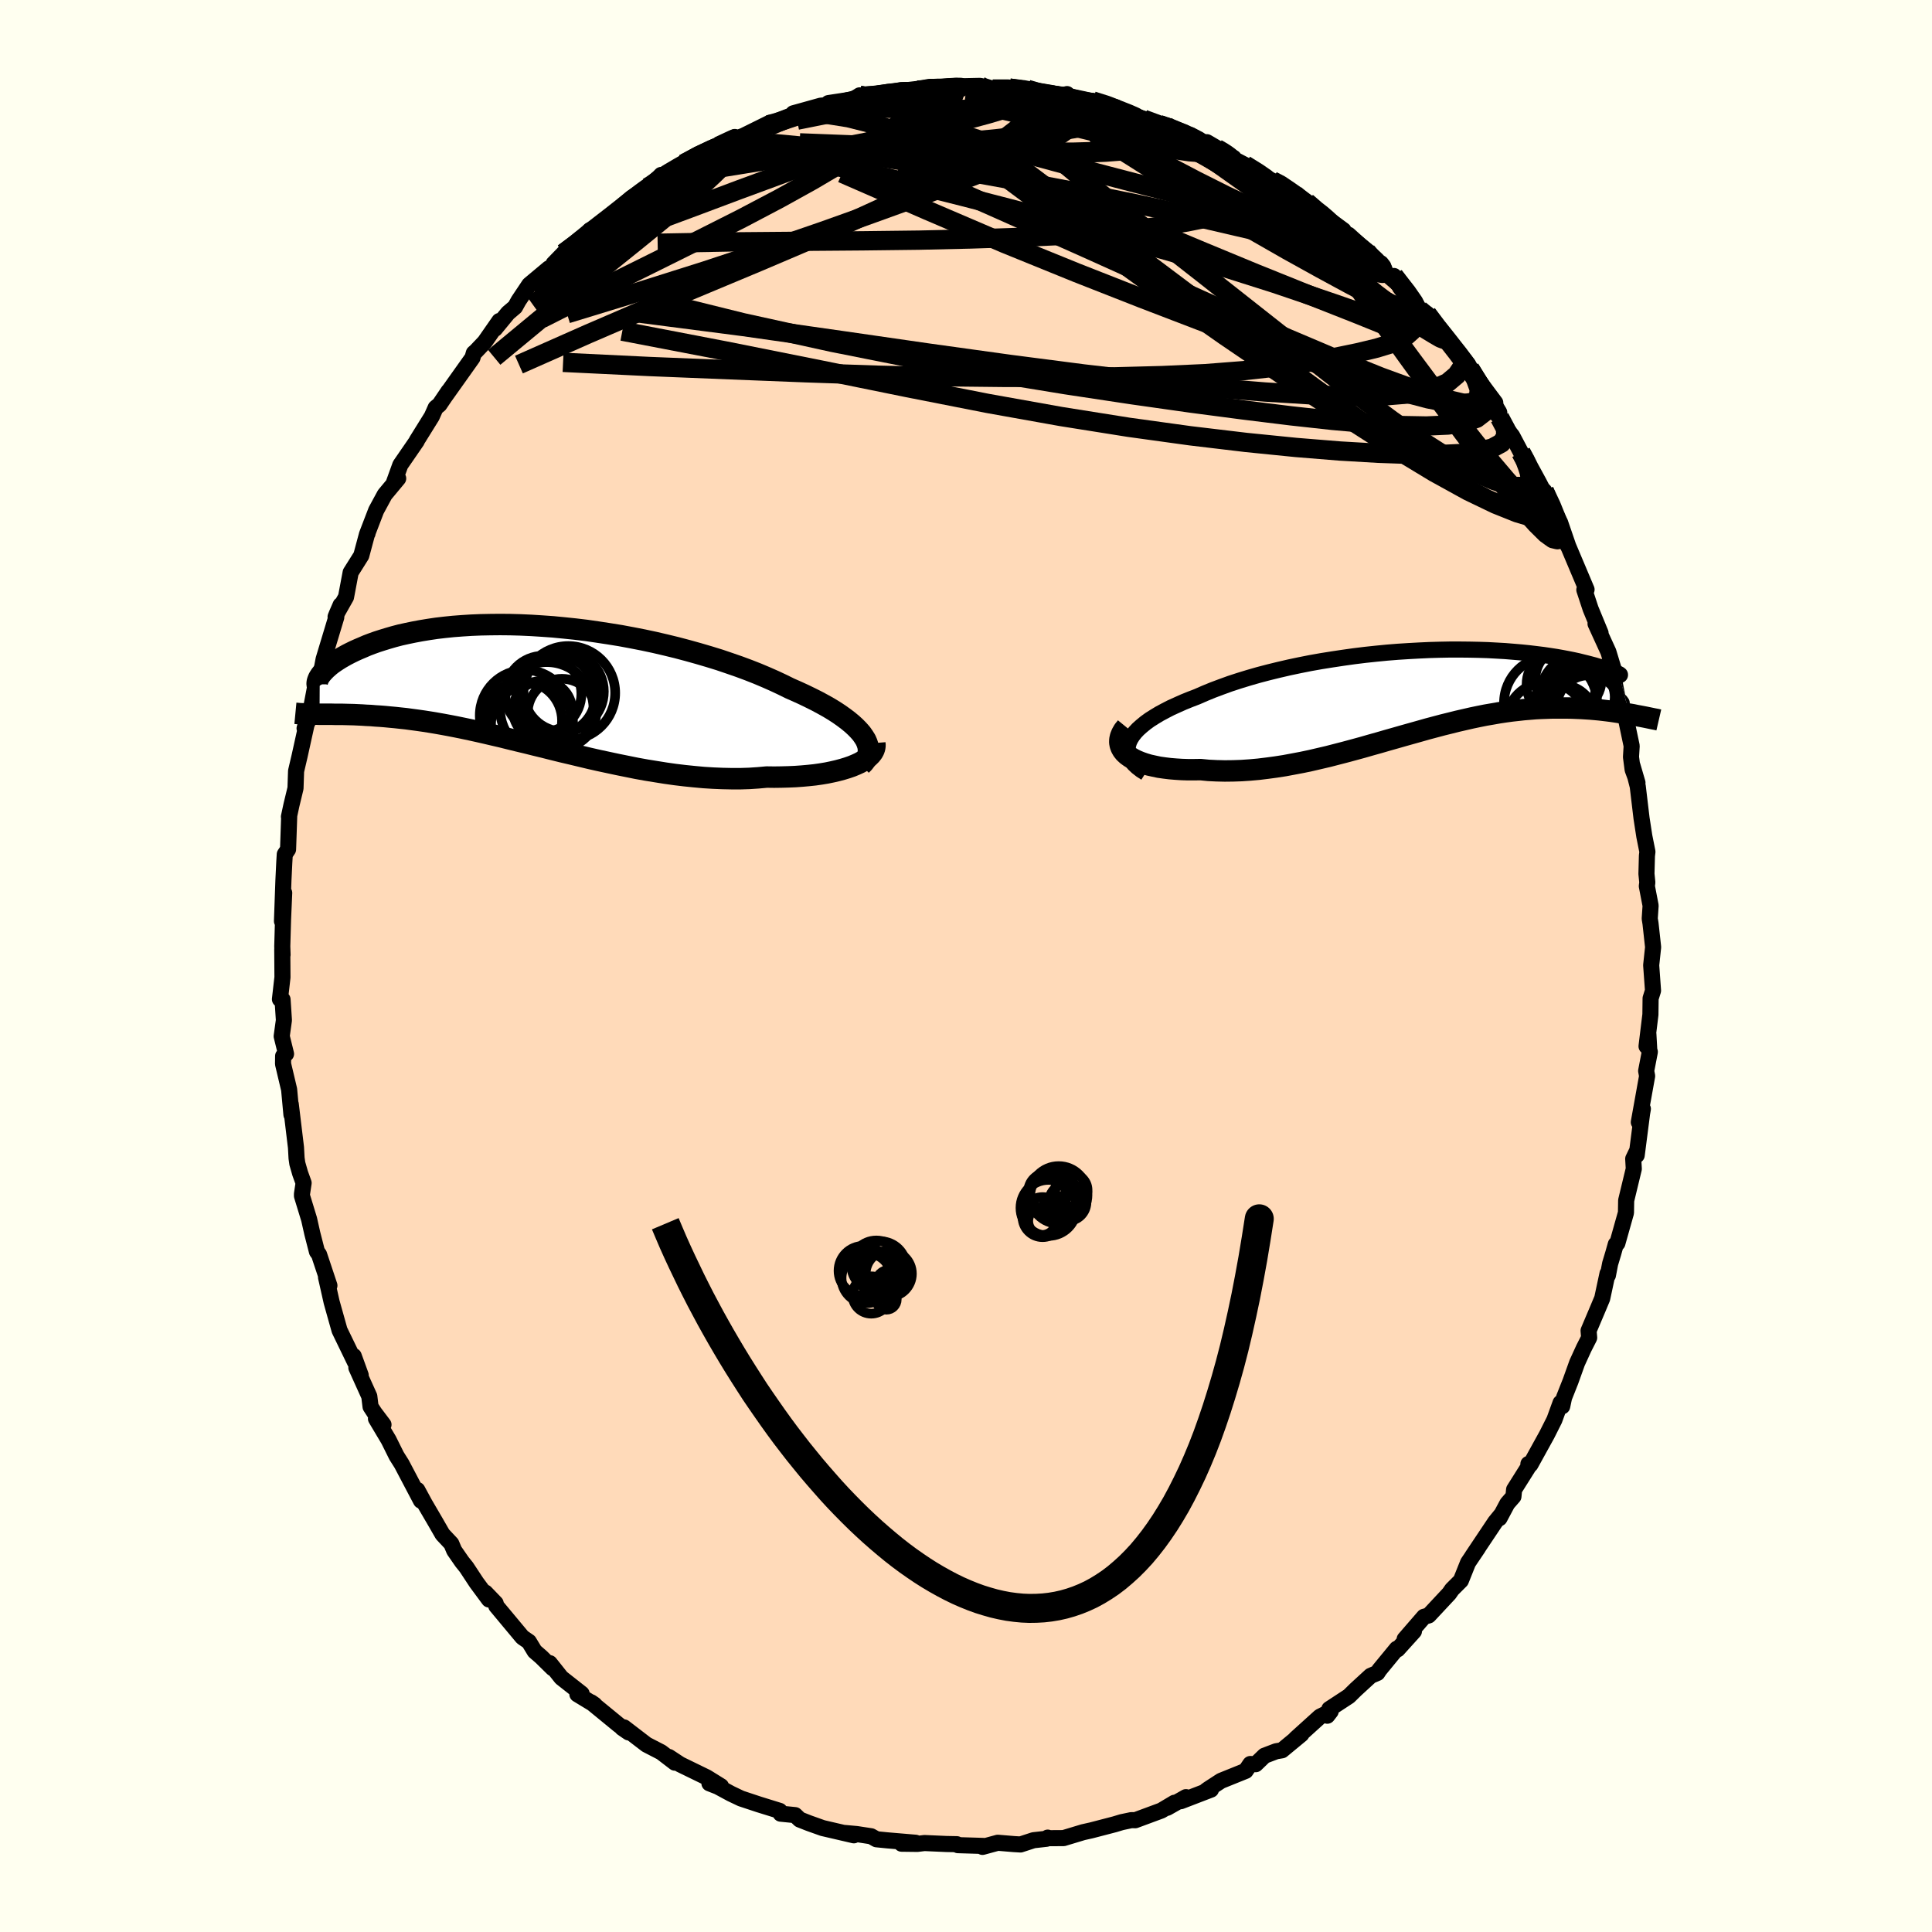 <svg viewBox="-100 -100 200 200" xmlns="http://www.w3.org/2000/svg" width="500" height="500" id="face-svg">
    <defs>
      <clipPath id="leftEyeClipPath">
        <polyline points="34.22,5.33 33.99,5 33.7,4.67 33.38,4.34 33.01,4 32.61,3.67 32.16,3.33 31.68,2.99 31.16,2.65 30.6,2.31 30.01,1.98 29.38,1.64 28.72,1.31 28.04,0.98 27.32,0.65 26.57,0.32 25.8,-0.06 24.99,-0.44 24.13,-0.82 23.23,-1.2 22.29,-1.57 21.32,-1.93 20.31,-2.28 19.28,-2.63 18.21,-2.96 17.12,-3.28 16.01,-3.59 14.88,-3.89 13.73,-4.17 12.57,-4.44 11.4,-4.69 10.22,-4.92 9.04,-5.14 7.86,-5.33 6.68,-5.51 5.51,-5.68 4.34,-5.82 3.18,-5.94 2.04,-6.05 0.91,-6.13 -0.2,-6.2 -1.3,-6.25 -2.37,-6.28 -3.42,-6.29 -4.44,-6.28 -5.44,-6.26 -6.41,-6.22 -7.35,-6.16 -8.27,-6.09 -9.15,-6 -10,-5.9 -10.81,-5.78 -11.6,-5.65 -12.35,-5.51 -13.07,-5.36 -13.75,-5.21 -14.4,-5.04 -15.02,-4.86 -15.61,-4.68 -16.17,-4.5 -16.7,-4.31 -17.2,-4.12 -17.66,-3.92 -18.11,-3.73 -18.53,-3.54 -18.92,-3.35 -19.29,-3.16 -19.63,-2.97 -19.96,-2.78 -20.26,-2.59 -20.53,-2.41 -20.79,-2.23 -21.02,-2.05 -21.23,-1.87 -21.42,-1.7 -21.59,-1.53 -21.74,-1.37 -21.88,-1.21 -22,-1.06 -22.09,-0.92 -22.11,3 -21.8,3 -21.49,3 -21.16,3 -20.83,3 -20.48,3.01 -20.12,3.01 -19.75,3.01 -19.37,3.02 -18.97,3.03 -18.56,3.04 -18.14,3.06 -17.71,3.08 -17.26,3.11 -16.8,3.13 -16.33,3.17 -15.84,3.2 -15.34,3.24 -14.82,3.29 -14.28,3.34 -13.73,3.4 -13.16,3.46 -12.57,3.54 -11.97,3.62 -11.34,3.71 -10.7,3.81 -10.04,3.92 -9.36,4.04 -8.66,4.17 -7.94,4.31 -7.21,4.46 -6.45,4.62 -5.68,4.79 -4.89,4.97 -4.08,5.16 -3.26,5.35 -2.42,5.56 -1.56,5.77 -0.68,5.98 0.2,6.2 1.11,6.42 2.02,6.65 2.95,6.88 3.89,7.1 4.85,7.33 5.81,7.56 6.78,7.78 7.76,7.99 8.74,8.2 9.73,8.4 10.72,8.6 11.72,8.78 12.71,8.94 13.71,9.1 14.7,9.24 15.7,9.36 16.68,9.46 17.66,9.55 18.63,9.61 19.59,9.65 20.54,9.67 21.48,9.67 22.4,9.64 23.3,9.58 24.18,9.5 24.95,9.51 25.69,9.5 26.42,9.48 27.14,9.45 27.83,9.4 28.5,9.34 29.16,9.27 29.79,9.18 30.39,9.08 30.97,8.96 31.53,8.83 32.05,8.69 32.54,8.54 33,8.38 33.43,8.2" />
      </clipPath>
      <clipPath id="rightEyeClipPath">
        <polyline points="-31.24,5.22 -31.08,4.89 -30.87,4.56 -30.61,4.23 -30.3,3.9 -29.94,3.58 -29.54,3.25 -29.1,2.93 -28.61,2.62 -28.08,2.3 -27.52,2 -26.92,1.69 -26.28,1.4 -25.61,1.1 -24.92,0.82 -24.19,0.54 -23.39,0.19 -22.56,-0.15 -21.68,-0.48 -20.77,-0.81 -19.82,-1.12 -18.84,-1.42 -17.83,-1.71 -16.8,-1.98 -15.74,-2.24 -14.66,-2.49 -13.57,-2.72 -12.46,-2.94 -11.33,-3.14 -10.2,-3.32 -9.07,-3.49 -7.93,-3.65 -6.79,-3.79 -5.66,-3.91 -4.53,-4.02 -3.41,-4.11 -2.3,-4.18 -1.21,-4.24 -0.13,-4.29 0.94,-4.32 1.98,-4.34 3,-4.34 3.99,-4.33 4.96,-4.31 5.9,-4.28 6.82,-4.23 7.7,-4.18 8.55,-4.11 9.37,-4.04 10.16,-3.96 10.91,-3.87 11.64,-3.78 12.32,-3.68 12.97,-3.58 13.59,-3.47 14.17,-3.36 14.72,-3.25 15.23,-3.14 15.71,-3.02 16.16,-2.91 16.58,-2.8 16.96,-2.7 17.32,-2.59 17.65,-2.49 17.95,-2.4 18.22,-2.31 18.47,-2.22 18.69,-2.14 18.89,-2.07 19.06,-2 19.2,-1.94 19.33,-1.88 19.42,-1.83 19.5,-1.79 19.55,-1.76 19.58,-1.73 19.58,-1.71 19.57,-1.7 19.53,-1.7 19.48,-1.71 20.56,2.35 20.2,2.29 19.84,2.23 19.46,2.17 19.07,2.11 18.67,2.05 18.27,2 17.85,1.95 17.42,1.9 16.98,1.86 16.53,1.82 16.07,1.79 15.6,1.76 15.12,1.74 14.63,1.72 14.13,1.71 13.61,1.71 13.08,1.71 12.54,1.71 11.98,1.73 11.41,1.75 10.83,1.78 10.23,1.83 9.62,1.88 9,1.95 8.36,2.02 7.7,2.11 7.04,2.21 6.36,2.33 5.66,2.45 4.96,2.59 4.24,2.74 3.5,2.91 2.76,3.08 2,3.27 1.23,3.46 0.44,3.67 -0.35,3.88 -1.16,4.11 -1.98,4.34 -2.8,4.57 -3.64,4.81 -4.49,5.05 -5.35,5.3 -6.21,5.54 -7.08,5.79 -7.96,6.03 -8.85,6.27 -9.74,6.5 -10.63,6.73 -11.53,6.94 -12.43,7.15 -13.33,7.34 -14.23,7.51 -15.14,7.68 -16.04,7.82 -16.93,7.94 -17.83,8.05 -18.72,8.13 -19.6,8.19 -20.47,8.22 -21.33,8.23 -22.18,8.21 -23.01,8.17 -23.83,8.09 -24.5,8.1 -25.16,8.1 -25.79,8.08 -26.41,8.04 -27.01,7.99 -27.58,7.92 -28.14,7.84 -28.66,7.73 -29.16,7.62 -29.63,7.48 -30.06,7.33 -30.47,7.16 -30.83,6.98 -31.16,6.78 -31.45,6.57" />
      </clipPath>
      <filter id="fuzzy">
        <feTurbulence id="turbulence" baseFrequency="0.05" numOctaves="3" type="noise" result="noise" />
        <feDisplacementMap in="SourceGraphic" in2="noise" scale="2" />
      </filter>
      <linearGradient id="rainbowGradient" x1="0%" y1="0%" x2="100%" y2="0%">
        <stop offset="0%" style="stop-color: [object Object]; stop-opacity: 1" />
        <stop offset="8.3%" style="stop-color: [object Object]; stop-opacity: 1" />
        <stop offset="100%" style="stop-color: [object Object]; stop-opacity: 1" />
      </linearGradient>
    </defs>
    <rect x="-100" y="-100" width="100%" height="100%" fill="rgb(255, 255, 240)" />
    <polyline id="faceContour" points="70.93,-0.08 71.12,2.55 70.87,3.35 70.85,5.03 70.45,8.31 70.64,7.07 70.74,8.85 70.79,8.89 70.41,10.86 70.51,11.39 69.65,16.17 70.07,14.79 69.99,15.24 69.43,19.59 69.49,19.09 69.07,19.96 69.13,21 68.34,24.27 68.32,25.54 67.43,28.7 67.27,28.8 66.99,29.79 66.68,30.82 66.45,32.02 66.41,31.84 65.86,34.41 65.45,35.39 64.45,37.75 64.51,38.48 63.96,39.56 63.26,41.09 62.58,42.99 61.91,44.68 61.72,45.58 61.55,45.22 60.91,46.98 60.13,48.53 58.43,51.61 58.22,51.55 58.37,51.61 56.74,54.2 56.67,54.92 56.04,55.64 55.23,57.16 55.41,56.79 54.78,57.56 52.42,61.09 53.02,60.21 51.97,61.77 51.23,63.62 50.31,64.54 50.02,64.96 47.9,67.23 47.41,67.37 45.41,69.68 46.37,68.87 44.68,70.74 44.59,70.68 42.79,72.87 42.59,73.18 41.89,73.48 40.32,74.92 39.64,75.59 37.61,76.92 37.4,77.61 37.75,77.16 36.64,77.71 34.12,79.99 34.72,79.53 32.71,81.19 32.11,81.29 30.9,81.75 29.99,82.63 29.43,82.61 28.95,83.32 26.4,84.35 25.08,85.21 24.87,85.36 25.36,85.26 22.24,86.46 22.77,86.04 20.83,87.14 21.58,86.62 20.22,87.43 17.52,88.43 17.12,88.42 16.12,88.63 15.39,88.85 12.97,89.48 12.12,89.67 10.1,90.28 8.51,90.29 8.46,90.23 8.33,90.35 6.99,90.5 5.64,90.94 4.97,90.9 3.29,90.76 1.71,91.19 1.82,91.09 -0.84,91.01 -0.95,90.91 -2.03,90.89 -4.3,90.79 -5.04,90.88 -6.67,90.86 -5.22,90.76 -8.17,90.51 -9.27,90.4 -9.82,90.09 -11.32,89.86 -12.53,89.75 -11.61,89.99 -14.84,89.24 -16.27,88.73 -17.21,88.36 -17.69,87.9 -19.19,87.75 -19.29,87.46 -21.45,86.79 -23.29,86.18 -24.34,85.68 -25.69,84.95 -26.56,84.61 -25.36,84.91 -26.84,83.99 -29.59,82.65 -30.76,81.88 -30.14,82.47 -30.87,81.91 -31.55,81.39 -33.08,80.6 -35.4,78.82 -35.59,78.88 -34.92,79.34 -35.98,78.54 -38.81,76.22 -38.45,76.47 -40.23,75.39 -39.79,75.33 -41.89,73.68 -43.09,72.17 -42.78,72.7 -43.97,71.53 -44.65,70.94 -45.25,69.95 -45.92,69.49 -48.63,66.24 -48.69,65.97 -49.76,64.86 -49.38,65.58 -50.68,63.82 -51.72,62.24 -52.17,61.68 -52.98,60.51 -53.28,59.8 -54.19,58.83 -54.92,57.56 -56.03,55.66 -56.8,54.24 -56.42,55.35 -58.42,51.55 -58.95,50.71 -59.77,49.06 -61.08,46.86 -60.3,47.48 -61.23,46.25 -61.64,45.62 -61.77,44.55 -63.11,41.58 -62.66,42.36 -63.38,40.38 -63.25,41.01 -64.85,37.71 -65.67,34.79 -66.14,32.7 -66.25,32.22 -65.9,33.08 -66.97,29.87 -67.19,29.56 -67.67,27.69 -68,26.22 -68.74,23.8 -68.74,23.6 -68.57,22.46 -68.93,21.46 -69.22,20.45 -69.3,19.89 -69.36,18.79 -69.9,14.31 -69.83,15.39 -70.07,12.79 -70.7,10.13 -70.69,9.32 -70.39,9.1 -70.84,7.27 -70.61,5.61 -70.75,3.47 -71.02,3.44 -70.76,1.17 -70.78,-1.74 -70.75,-1.16 -70.78,-2.03 -70.7,-4.83 -70.58,-7.57 -70.81,-4.64 -70.66,-8.86 -70.57,-10.73 -70.52,-11.56 -70.18,-12.07 -70.06,-15.58 -70.09,-15.45 -69.83,-16.66 -69.41,-18.4 -69.35,-20.18 -68.98,-21.76 -68.26,-25.02 -67.84,-25.89 -68.47,-24.6 -67.75,-26.94 -67.4,-28.78 -67.34,-28.73 -67.09,-28.61 -66.5,-31.76 -65.19,-36.1 -65.26,-36.15 -65.13,-36.47 -64.74,-37.37 -65.04,-36.67 -64.18,-38.19 -63.7,-40.74 -62.6,-42.49 -62.01,-44.69 -61.95,-44.78 -61.99,-44.74 -61.06,-47.16 -60.17,-48.8 -58.78,-50.47 -59.2,-50.1 -58.56,-51.87 -56.86,-54.34 -56.86,-54.38 -55.3,-56.89 -54.9,-57.79 -54.51,-58.11 -53.57,-59.5 -53.89,-59.02 -51.09,-62.96 -50.95,-63.45 -50.76,-63.61 -49.82,-64.6 -48.31,-66.77 -48.76,-65.96 -47.41,-67.6 -46.68,-68.22 -46.32,-68.87 -45.21,-70.53 -43.19,-72.22 -43.03,-72.01 -42.7,-72.7 -41.35,-74.09 -41.65,-73.79 -40.57,-74.43 -38.94,-76.17 -38.08,-76.52 -36.09,-78.22 -35.6,-78.24 -35.61,-78.67 -34.64,-79.51 -32.93,-80.62 -32.93,-80.43 -31.56,-81.89 -31.06,-81.78 -28.65,-83.3 -29.22,-83.04 -27.71,-84.02 -25.47,-84.76 -23.94,-85.82 -24.67,-85.35 -23.06,-85.93 -20.33,-87.28 -21.27,-86.73 -20.35,-86.96 -17.54,-88.14 -17.47,-88.1 -17.88,-88.27 -15.04,-89.06 -13.23,-89.22 -14.24,-89.33 -11.66,-89.72 -11.01,-90.13 -11.01,-89.87 -9.55,-90.1 -7.83,-90.3 -5.8,-90.63 -6.68,-90.65 -5.18,-90.58 -3.68,-91.01 -2.57,-90.87 -1.85,-91.04 1.46,-91.11 2.2,-90.94 0.28,-90.94 2.77,-90.77 4.5,-90.88 6.36,-90.75 7.61,-90.34 8.18,-90.22 10.52,-89.93 10.46,-90.26 9.73,-90.06 11.65,-89.57 13.11,-89.55 15.49,-88.91 15.01,-88.74 16.11,-88.59 17.09,-88.13 20,-87.1 20.78,-86.91 20.54,-86.95 21.95,-86.3 23.25,-86.02 23.77,-85.66 25.75,-84.69 24.94,-85.28 27.71,-83.66 26.69,-84.07 28.87,-82.93 30.55,-81.88 31.7,-81.29 32.29,-81.13 34.01,-79.9 33.89,-79.86 35.26,-79.07 36.68,-77.74 37,-77.74 37.01,-77.69 39.08,-76.16 38.86,-75.69 39.6,-75.7 43.2,-72.43 42.96,-72.74 43.33,-71.8 44.82,-70.53 44.3,-71.43 46.24,-69.07 46.95,-67.93 47.73,-67.51 48.6,-66.27 50.02,-64.61 51.07,-63.46 51.97,-62.29 51.28,-63.13 52.35,-61.43 52.16,-61.83 54.79,-58.31 54.72,-57.54 55.24,-56.77 56.34,-55.13 56.54,-54.88 57.45,-53.16 58.16,-52.02 58.06,-51.81 58.63,-50.93 60.05,-48.22 59.86,-49.18 60.67,-47.5 61.5,-45.91 62.37,-43.38 62.3,-43.5 62.36,-43.42 64.24,-38.97 64.01,-38.94 64.66,-36.97 65.69,-34.47 65.17,-35.43 66.5,-32.52 67.21,-30.18 66.65,-31.94 67.49,-27.54 67.88,-27.22 67.74,-27.41 68.38,-25.3 68.91,-22.78 68.84,-21.64 69.01,-20.33 69.51,-18.97 68.98,-20.78 69.54,-18.59 69.93,-15.31 70.22,-13.43 70.54,-11.83 70.49,-11.41 70.44,-9.54 70.53,-8.65 70.48,-8.27 70.87,-6.25 70.78,-4.9 70.86,-4.41 71.13,-1.95 70.93,-0.08 71.12,2.55" fill="rgb(255, 218, 185)" stroke="black" stroke-width="1.667" stroke-linejoin="round" filter="url(#fuzzy)" />
    <g transform="translate(48.12 -28.42)">
      <polyline id="rightCountour" points="-31.24,5.22 -31.08,4.89 -30.87,4.56 -30.61,4.23 -30.3,3.9 -29.94,3.58 -29.54,3.25 -29.1,2.93 -28.61,2.62 -28.08,2.3 -27.52,2 -26.92,1.69 -26.28,1.4 -25.61,1.1 -24.92,0.82 -24.19,0.54 -23.39,0.19 -22.56,-0.15 -21.68,-0.48 -20.77,-0.81 -19.82,-1.12 -18.84,-1.42 -17.83,-1.71 -16.8,-1.98 -15.74,-2.24 -14.66,-2.49 -13.57,-2.72 -12.46,-2.94 -11.33,-3.14 -10.2,-3.32 -9.07,-3.49 -7.93,-3.65 -6.79,-3.79 -5.66,-3.91 -4.53,-4.02 -3.41,-4.11 -2.3,-4.18 -1.21,-4.24 -0.13,-4.29 0.94,-4.32 1.98,-4.34 3,-4.34 3.99,-4.33 4.96,-4.31 5.9,-4.28 6.82,-4.23 7.7,-4.18 8.55,-4.11 9.37,-4.04 10.16,-3.96 10.91,-3.87 11.64,-3.78 12.32,-3.68 12.97,-3.58 13.59,-3.47 14.17,-3.36 14.72,-3.25 15.23,-3.14 15.71,-3.02 16.16,-2.91 16.58,-2.8 16.96,-2.7 17.32,-2.59 17.65,-2.49 17.95,-2.4 18.22,-2.31 18.47,-2.22 18.69,-2.14 18.89,-2.07 19.06,-2 19.2,-1.94 19.33,-1.88 19.42,-1.83 19.5,-1.79 19.55,-1.76 19.58,-1.73 19.58,-1.71 19.57,-1.7 19.53,-1.7 19.48,-1.71 20.56,2.35 20.2,2.29 19.84,2.23 19.46,2.17 19.07,2.11 18.67,2.05 18.27,2 17.85,1.95 17.42,1.9 16.98,1.86 16.53,1.82 16.07,1.79 15.6,1.76 15.12,1.74 14.63,1.72 14.13,1.71 13.61,1.71 13.08,1.71 12.54,1.71 11.98,1.73 11.41,1.75 10.83,1.78 10.23,1.83 9.62,1.88 9,1.95 8.36,2.02 7.7,2.11 7.04,2.21 6.36,2.33 5.66,2.45 4.96,2.59 4.24,2.74 3.5,2.91 2.76,3.08 2,3.27 1.23,3.46 0.44,3.67 -0.35,3.88 -1.16,4.11 -1.98,4.34 -2.8,4.57 -3.64,4.81 -4.49,5.05 -5.35,5.3 -6.21,5.54 -7.08,5.79 -7.96,6.03 -8.85,6.27 -9.74,6.5 -10.63,6.73 -11.53,6.94 -12.43,7.15 -13.33,7.34 -14.23,7.51 -15.14,7.68 -16.04,7.82 -16.93,7.94 -17.83,8.05 -18.72,8.13 -19.6,8.19 -20.47,8.22 -21.33,8.23 -22.18,8.21 -23.01,8.17 -23.83,8.09 -24.5,8.1 -25.16,8.1 -25.79,8.08 -26.41,8.04 -27.01,7.99 -27.58,7.92 -28.14,7.84 -28.66,7.73 -29.16,7.62 -29.63,7.48 -30.06,7.33 -30.47,7.16 -30.83,6.98 -31.16,6.78 -31.45,6.57" fill="white" stroke="white" stroke-width="0" stroke-linejoin="round" filter="url(#fuzzy)" />
    </g>
    <g transform="translate(-44.81 -29.06)">
      <polyline id="leftCountour" points="34.22,5.33 33.99,5 33.7,4.67 33.38,4.34 33.01,4 32.61,3.67 32.16,3.33 31.68,2.99 31.16,2.65 30.6,2.31 30.01,1.98 29.38,1.64 28.72,1.31 28.04,0.98 27.32,0.65 26.57,0.32 25.8,-0.06 24.99,-0.44 24.13,-0.82 23.23,-1.2 22.29,-1.57 21.32,-1.93 20.31,-2.28 19.28,-2.63 18.21,-2.96 17.12,-3.28 16.01,-3.59 14.88,-3.89 13.73,-4.17 12.57,-4.44 11.4,-4.69 10.22,-4.92 9.04,-5.14 7.86,-5.33 6.68,-5.51 5.51,-5.68 4.34,-5.82 3.18,-5.94 2.04,-6.05 0.91,-6.13 -0.2,-6.2 -1.3,-6.25 -2.37,-6.28 -3.42,-6.29 -4.44,-6.28 -5.44,-6.26 -6.41,-6.22 -7.35,-6.16 -8.27,-6.09 -9.15,-6 -10,-5.9 -10.81,-5.78 -11.6,-5.65 -12.35,-5.51 -13.07,-5.36 -13.75,-5.21 -14.4,-5.04 -15.02,-4.86 -15.61,-4.68 -16.17,-4.5 -16.7,-4.31 -17.2,-4.12 -17.66,-3.92 -18.11,-3.73 -18.53,-3.54 -18.92,-3.35 -19.29,-3.16 -19.63,-2.97 -19.96,-2.78 -20.26,-2.59 -20.53,-2.41 -20.79,-2.23 -21.02,-2.05 -21.23,-1.87 -21.42,-1.7 -21.59,-1.53 -21.74,-1.37 -21.88,-1.21 -22,-1.06 -22.09,-0.92 -22.11,3 -21.8,3 -21.49,3 -21.16,3 -20.83,3 -20.48,3.01 -20.12,3.01 -19.75,3.01 -19.37,3.02 -18.97,3.03 -18.56,3.04 -18.14,3.06 -17.71,3.08 -17.26,3.11 -16.8,3.13 -16.33,3.17 -15.84,3.2 -15.34,3.24 -14.82,3.29 -14.28,3.34 -13.73,3.4 -13.16,3.46 -12.57,3.54 -11.97,3.62 -11.34,3.71 -10.7,3.81 -10.04,3.92 -9.36,4.04 -8.66,4.17 -7.94,4.31 -7.21,4.46 -6.45,4.62 -5.68,4.79 -4.89,4.97 -4.08,5.16 -3.26,5.35 -2.42,5.56 -1.56,5.77 -0.68,5.98 0.2,6.2 1.11,6.42 2.02,6.65 2.95,6.88 3.89,7.1 4.85,7.33 5.81,7.56 6.78,7.78 7.76,7.99 8.74,8.2 9.73,8.4 10.72,8.6 11.72,8.78 12.71,8.94 13.71,9.1 14.7,9.24 15.7,9.36 16.68,9.46 17.66,9.55 18.63,9.61 19.59,9.65 20.54,9.67 21.48,9.67 22.4,9.64 23.3,9.58 24.18,9.5 24.95,9.51 25.69,9.5 26.42,9.48 27.14,9.45 27.83,9.4 28.5,9.34 29.16,9.27 29.79,9.18 30.39,9.08 30.97,8.96 31.53,8.83 32.05,8.69 32.54,8.54 33,8.38 33.43,8.2" fill="white" stroke="white" stroke-width="0" stroke-linejoin="round" filter="url(#fuzzy)" />
    </g>
    <g transform="translate(48.12 -28.42)">
      <polyline id="rightUpper" points="-29.52,8.43 -29.99,8.13 -30.39,7.82 -30.72,7.51 -30.98,7.19 -31.18,6.87 -31.31,6.55 -31.38,6.22 -31.39,5.89 -31.34,5.56 -31.24,5.22 -31.08,4.89 -30.87,4.56 -30.61,4.23 -30.3,3.9 -29.94,3.58 -29.54,3.25 -29.1,2.93 -28.61,2.62 -28.08,2.3 -27.52,2 -26.92,1.69 -26.28,1.4 -25.61,1.1 -24.92,0.82 -24.19,0.54 -23.39,0.19 -22.56,-0.15 -21.68,-0.48 -20.77,-0.81 -19.82,-1.12 -18.84,-1.42 -17.83,-1.71 -16.8,-1.98 -15.74,-2.24 -14.66,-2.49 -13.57,-2.72 -12.46,-2.94 -11.33,-3.14 -10.2,-3.32 -9.07,-3.49 -7.93,-3.65 -6.79,-3.79 -5.66,-3.91 -4.53,-4.02 -3.41,-4.11 -2.3,-4.18 -1.21,-4.24 -0.13,-4.29 0.94,-4.32 1.98,-4.34 3,-4.34 3.99,-4.33 4.96,-4.31 5.9,-4.28 6.82,-4.23 7.7,-4.18 8.55,-4.11 9.37,-4.04 10.16,-3.96 10.91,-3.87 11.64,-3.78 12.32,-3.68 12.97,-3.58 13.59,-3.47 14.17,-3.36 14.72,-3.25 15.23,-3.14 15.71,-3.02 16.16,-2.91 16.58,-2.8 16.96,-2.7 17.32,-2.59 17.65,-2.49 17.95,-2.4 18.22,-2.31 18.47,-2.22 18.69,-2.14 18.89,-2.07 19.06,-2 19.2,-1.94 19.33,-1.88 19.42,-1.83 19.5,-1.79 19.55,-1.76 19.58,-1.73 19.58,-1.71 19.57,-1.7 19.53,-1.7 19.48,-1.71 19.4,-1.73 19.31,-1.75 19.2,-1.79 19.07,-1.83 18.92,-1.89 18.76,-1.95 18.58,-2.02 18.39,-2.1 18.18,-2.19 17.95,-2.29" fill="none" stroke="black" stroke-width="1.667" stroke-linejoin="round" filter="url(#fuzzy)" />
      <polyline id="rightLower" points="-31.53,3.69 -31.8,4.02 -31.99,4.35 -32.12,4.67 -32.19,4.98 -32.2,5.28 -32.15,5.56 -32.05,5.83 -31.9,6.09 -31.7,6.34 -31.45,6.57 -31.16,6.78 -30.83,6.98 -30.47,7.16 -30.06,7.33 -29.63,7.48 -29.16,7.62 -28.66,7.73 -28.14,7.84 -27.58,7.92 -27.01,7.99 -26.41,8.04 -25.79,8.08 -25.16,8.1 -24.5,8.1 -23.83,8.09 -23.01,8.17 -22.18,8.21 -21.33,8.23 -20.47,8.22 -19.6,8.19 -18.72,8.13 -17.83,8.05 -16.93,7.94 -16.04,7.82 -15.14,7.68 -14.23,7.51 -13.33,7.34 -12.43,7.15 -11.53,6.94 -10.63,6.73 -9.74,6.5 -8.85,6.27 -7.96,6.03 -7.08,5.79 -6.21,5.54 -5.35,5.3 -4.49,5.05 -3.64,4.81 -2.8,4.57 -1.98,4.34 -1.16,4.11 -0.35,3.88 0.44,3.67 1.23,3.46 2,3.27 2.76,3.08 3.5,2.91 4.24,2.74 4.96,2.59 5.66,2.45 6.36,2.33 7.04,2.21 7.7,2.11 8.36,2.02 9,1.95 9.62,1.88 10.23,1.83 10.83,1.78 11.41,1.75 11.98,1.73 12.54,1.71 13.08,1.71 13.61,1.71 14.13,1.71 14.63,1.72 15.12,1.74 15.6,1.76 16.07,1.79 16.53,1.82 16.98,1.86 17.42,1.9 17.85,1.95 18.27,2 18.67,2.05 19.07,2.11 19.46,2.17 19.84,2.23 20.2,2.29 20.56,2.35 20.91,2.41 21.24,2.48 21.57,2.54 21.89,2.6 22.2,2.66 22.49,2.72 22.78,2.78 23.07,2.84 23.34,2.89 23.6,2.95" fill="none" stroke="black" stroke-width="2.222" stroke-linejoin="round" filter="url(#fuzzy)" />
      <circle r="3.386" cx="15.762" cy="0.239" stroke="black" fill="none" stroke-width="1.0" filter="url(#fuzzy)" clip-path="url(#rightEyeClipPath)" /><circle r="4.118" cx="15.457" cy="0.374" stroke="black" fill="none" stroke-width="1.0" filter="url(#fuzzy)" clip-path="url(#rightEyeClipPath)" /><circle r="3.428" cx="14.247" cy="-1.266" stroke="black" fill="none" stroke-width="1.0" filter="url(#fuzzy)" clip-path="url(#rightEyeClipPath)" /><circle r="4.156" cx="11.947" cy="3.209" stroke="black" fill="none" stroke-width="1.0" filter="url(#fuzzy)" clip-path="url(#rightEyeClipPath)" /><circle r="4.816" cx="12.392" cy="1.189" stroke="black" fill="none" stroke-width="1.0" filter="url(#fuzzy)" clip-path="url(#rightEyeClipPath)" /><circle r="3.612" cx="13.442" cy="2.909" stroke="black" fill="none" stroke-width="1.0" filter="url(#fuzzy)" clip-path="url(#rightEyeClipPath)" /><circle r="3.274" cx="16.322" cy="1.599" stroke="black" fill="none" stroke-width="1.0" filter="url(#fuzzy)" clip-path="url(#rightEyeClipPath)" /><circle r="3.01" cx="16.027" cy="0.574" stroke="black" fill="none" stroke-width="1.0" filter="url(#fuzzy)" clip-path="url(#rightEyeClipPath)" /><circle r="4.104" cx="16.052" cy="1.874" stroke="black" fill="none" stroke-width="1.0" filter="url(#fuzzy)" clip-path="url(#rightEyeClipPath)" /><circle r="3.6" cx="13.512" cy="-0.726" stroke="black" fill="none" stroke-width="1.0" filter="url(#fuzzy)" clip-path="url(#rightEyeClipPath)" />
      </g>
    <g transform="translate(-44.81 -29.06)">
      <polyline id="leftUpper" points="33.96,8.27 34.22,8.01 34.42,7.74 34.57,7.46 34.66,7.18 34.71,6.89 34.71,6.59 34.66,6.28 34.56,5.97 34.42,5.65 34.22,5.33 33.99,5 33.7,4.67 33.38,4.34 33.01,4 32.61,3.67 32.16,3.33 31.68,2.99 31.16,2.65 30.6,2.31 30.01,1.98 29.38,1.64 28.72,1.31 28.04,0.98 27.32,0.65 26.57,0.32 25.8,-0.06 24.99,-0.44 24.13,-0.82 23.23,-1.2 22.29,-1.57 21.32,-1.93 20.31,-2.28 19.28,-2.63 18.21,-2.96 17.12,-3.28 16.01,-3.59 14.88,-3.89 13.73,-4.17 12.57,-4.44 11.4,-4.69 10.22,-4.92 9.04,-5.14 7.86,-5.33 6.68,-5.51 5.51,-5.68 4.34,-5.82 3.18,-5.94 2.04,-6.05 0.91,-6.13 -0.2,-6.2 -1.3,-6.25 -2.37,-6.28 -3.42,-6.29 -4.44,-6.28 -5.44,-6.26 -6.41,-6.22 -7.35,-6.16 -8.27,-6.09 -9.15,-6 -10,-5.9 -10.81,-5.78 -11.6,-5.65 -12.35,-5.51 -13.07,-5.36 -13.75,-5.21 -14.4,-5.04 -15.02,-4.86 -15.61,-4.68 -16.17,-4.5 -16.7,-4.31 -17.2,-4.12 -17.66,-3.92 -18.11,-3.73 -18.53,-3.54 -18.92,-3.35 -19.29,-3.16 -19.63,-2.97 -19.96,-2.78 -20.26,-2.59 -20.53,-2.41 -20.79,-2.23 -21.02,-2.05 -21.23,-1.87 -21.42,-1.7 -21.59,-1.53 -21.74,-1.37 -21.88,-1.21 -22,-1.06 -22.09,-0.92 -22.18,-0.78 -22.24,-0.65 -22.29,-0.52 -22.33,-0.4 -22.35,-0.29 -22.36,-0.19 -22.36,-0.1 -22.34,-0.01 -22.31,0.07 -22.27,0.14" fill="none" stroke="black" stroke-width="2.222" stroke-linejoin="round" filter="url(#fuzzy)" />
      <polyline id="leftLower" points="35.37,5.98 35.39,6.23 35.36,6.47 35.28,6.71 35.15,6.95 34.97,7.18 34.75,7.4 34.48,7.61 34.17,7.82 33.82,8.02 33.43,8.2 33,8.38 32.54,8.54 32.05,8.69 31.53,8.83 30.97,8.96 30.39,9.08 29.79,9.18 29.16,9.27 28.5,9.34 27.83,9.4 27.14,9.45 26.42,9.48 25.69,9.5 24.95,9.51 24.18,9.5 23.3,9.58 22.4,9.64 21.48,9.67 20.54,9.67 19.59,9.65 18.63,9.61 17.66,9.55 16.68,9.46 15.7,9.36 14.7,9.24 13.71,9.1 12.71,8.94 11.72,8.78 10.72,8.6 9.73,8.4 8.74,8.2 7.76,7.99 6.78,7.78 5.81,7.56 4.85,7.33 3.89,7.1 2.95,6.88 2.02,6.65 1.11,6.42 0.2,6.2 -0.68,5.98 -1.56,5.77 -2.42,5.56 -3.26,5.35 -4.08,5.16 -4.89,4.97 -5.68,4.79 -6.45,4.62 -7.21,4.46 -7.94,4.31 -8.66,4.17 -9.36,4.04 -10.04,3.92 -10.7,3.81 -11.34,3.71 -11.97,3.62 -12.57,3.54 -13.16,3.46 -13.73,3.4 -14.28,3.34 -14.82,3.29 -15.34,3.24 -15.84,3.2 -16.33,3.17 -16.8,3.13 -17.26,3.11 -17.71,3.08 -18.14,3.06 -18.56,3.04 -18.97,3.03 -19.37,3.02 -19.75,3.01 -20.12,3.01 -20.48,3.01 -20.83,3 -21.16,3 -21.49,3 -21.8,3 -22.11,3 -22.4,2.99 -22.68,2.99 -22.95,2.99 -23.22,2.98 -23.47,2.97 -23.72,2.96 -23.95,2.95 -24.18,2.94 -24.4,2.92 -24.61,2.9" fill="none" stroke="black" stroke-width="2.222" stroke-linejoin="round" filter="url(#fuzzy)" />
      <circle r="3.056" cx="0.973" cy="2.581" stroke="black" fill="none" stroke-width="1.0" filter="url(#fuzzy)" clip-path="url(#leftEyeClipPath)" /><circle r="4.102" cx="2.373" cy="0.996" stroke="black" fill="none" stroke-width="1.0" filter="url(#fuzzy)" clip-path="url(#leftEyeClipPath)" /><circle r="4.856" cx="3.638" cy="0.796" stroke="black" fill="none" stroke-width="1.0" filter="url(#fuzzy)" clip-path="url(#leftEyeClipPath)" /><circle r="4.16" cx="3.158" cy="0.646" stroke="black" fill="none" stroke-width="1.0" filter="url(#fuzzy)" clip-path="url(#leftEyeClipPath)" /><circle r="4.7" cx="-0.822" cy="3.116" stroke="black" fill="none" stroke-width="1.0" filter="url(#fuzzy)" clip-path="url(#leftEyeClipPath)" /><circle r="4.252" cx="-0.112" cy="4.106" stroke="black" fill="none" stroke-width="1.0" filter="url(#fuzzy)" clip-path="url(#leftEyeClipPath)" /><circle r="3.542" cx="2.978" cy="2.871" stroke="black" fill="none" stroke-width="1.0" filter="url(#fuzzy)" clip-path="url(#leftEyeClipPath)" /><circle r="3.94" cx="1.053" cy="0.886" stroke="black" fill="none" stroke-width="1.0" filter="url(#fuzzy)" clip-path="url(#leftEyeClipPath)" /><circle r="4.838" cx="1.413" cy="2.436" stroke="black" fill="none" stroke-width="1.0" filter="url(#fuzzy)" clip-path="url(#leftEyeClipPath)" /><circle r="4.076" cx="-1.082" cy="3.671" stroke="black" fill="none" stroke-width="1.0" filter="url(#fuzzy)" clip-path="url(#leftEyeClipPath)" />
    </g>
    <g id="hairs">
      <polyline points="20,-87.1 20.47,-86.95 20.86,-86.75 21.28,-86.49 21.61,-86.2 21.72,-85.91 21.55,-85.64 21.1,-85.38 20.34,-85.14 19.29,-84.89 17.9,-84.67 16.12,-84.47 13.9,-84.33 11.18,-84.25 7.92,-84.25 4.12,-84.31 -0.24,-84.45 -5.17,-84.67 -10.75,-84.96 -17.21,-85.21" fill="none" stroke="url(#rainbowGradient)" stroke-width="2" stroke-linejoin="round" filter="url(#fuzzy)" /><polyline points="-17.47,-88.1 -16.66,-88.26 -14.62,-88.2 -12.17,-87.81 -9.42,-87.12 -6.33,-86.16 -2.87,-84.95 0.99,-83.51 5.21,-81.87 9.76,-80.06 14.56,-78.11 19.54,-76.03 24.68,-73.88 29.95,-71.7 35.29,-69.55 40.64,-67.44 46.02,-65.26" fill="none" stroke="url(#rainbowGradient)" stroke-width="2" stroke-linejoin="round" filter="url(#fuzzy)" /><polyline points="57.45,-53.16 57.92,-52.31 58.3,-51.55 58.75,-50.73 59.19,-49.92 59.58,-49.16 59.88,-48.48 60.06,-47.88 60.12,-47.42 60.03,-47.12 59.81,-47 59.43,-47.07 58.89,-47.39 58.15,-48 57.18,-48.96 55.97,-50.29 54.5,-52.02 52.77,-54.14 50.79,-56.64 48.59,-59.51 46.16,-62.77 43.45,-66.45 40.44,-70.58 37.16,-75.12" fill="none" stroke="url(#rainbowGradient)" stroke-width="2" stroke-linejoin="round" filter="url(#fuzzy)" /><polyline points="-29.22,-83.04 -27.37,-83.79 -25.12,-84.16 -22.67,-84.18 -19.91,-83.91 -16.75,-83.42 -13.18,-82.73 -9.25,-81.86 -4.98,-80.83 -0.4,-79.68 4.45,-78.43 9.55,-77.09 14.87,-75.68 20.39,-74.17 26.09,-72.52 31.99,-70.65 38.06,-68.59 44.14,-66.48" fill="none" stroke="url(#rainbowGradient)" stroke-width="2" stroke-linejoin="round" filter="url(#fuzzy)" /><polyline points="-25.47,-84.76 -24.23,-85.25 -22.5,-85.29 -19.96,-85.15 -16.77,-84.85 -13.08,-84.36 -8.94,-83.74 -4.4,-82.99 0.52,-82.15 5.77,-81.2 11.34,-80.15 17.18,-78.98 23.25,-77.67 29.53,-76.21 36.11,-74.57" fill="none" stroke="url(#rainbowGradient)" stroke-width="2" stroke-linejoin="round" filter="url(#fuzzy)" /><polyline points="44.3,-71.43 45.63,-69.64 46.29,-68.45 46.57,-67.47 46.53,-66.56 46.15,-65.74 45.36,-65.04 44.14,-64.46 42.51,-63.96 40.5,-63.48 38.13,-62.99 35.39,-62.49 32.27,-62.02 28.74,-61.63 24.77,-61.32 20.32,-61.12 15.39,-60.99 9.97,-60.93 4.05,-60.93 -2.35,-61 -9.21,-61.16 -16.55,-61.41 -24.4,-61.72 -32.79,-62.06 -41.71,-62.49" fill="none" stroke="url(#rainbowGradient)" stroke-width="2" stroke-linejoin="round" filter="url(#fuzzy)" /><polyline points="34.01,-79.9 34.28,-79.63 34.79,-79.15 35.09,-78.74 35.05,-78.46 34.71,-78.29 34.08,-78.17 33.15,-78.11 31.84,-78.14 30.1,-78.3 27.83,-78.64 24.99,-79.21 21.57,-80.02 17.54,-81.05 12.87,-82.27 7.55,-83.71 1.63,-85.43 -4.77,-87.48" fill="none" stroke="url(#rainbowGradient)" stroke-width="2" stroke-linejoin="round" filter="url(#fuzzy)" /><polyline points="55.24,-56.77 55.85,-55.62 55.88,-54.8 55.42,-54.13 54.48,-53.62 53.08,-53.27 51.22,-53.05 48.89,-52.94 46.05,-52.96 42.67,-53.08 38.72,-53.31 34.16,-53.68 28.99,-54.2 23.2,-54.89 16.83,-55.77 9.85,-56.88 2.24,-58.24 -6.05,-59.87 -15.1,-61.71 -24.96,-63.68 -35.58,-65.72" fill="none" stroke="url(#rainbowGradient)" stroke-width="2" stroke-linejoin="round" filter="url(#fuzzy)" /><polyline points="15.01,-88.74 16.25,-88.37 17.94,-87.63 19.77,-86.73 21.57,-85.76 23.36,-84.73 25.2,-83.63 27.12,-82.43 29.09,-81.16 31.07,-79.85 33.02,-78.55 34.88,-77.29 36.65,-76.12 38.3,-75.04 39.81,-74.1 41.12,-73.32 42.18,-72.69 43.02,-72.11" fill="none" stroke="url(#rainbowGradient)" stroke-width="2" stroke-linejoin="round" filter="url(#fuzzy)" /><polyline points="2.77,-90.77 4.44,-90.77 5.99,-90.61 7.37,-90.41 8.57,-90.22 9.6,-90.05 10.53,-89.89 11.4,-89.72 12.25,-89.54 13.07,-89.34 13.82,-89.15 14.45,-88.96 14.94,-88.78 15.26,-88.63 15.38,-88.52 15.25,-88.46 14.82,-88.47 14.03,-88.55 12.86,-88.7 11.33,-88.91 9.48,-89.19 7.43,-89.54 5.19,-89.97 2.46,-90.48" fill="none" stroke="url(#rainbowGradient)" stroke-width="2" stroke-linejoin="round" filter="url(#fuzzy)" /><polyline points="38.86,-75.69 40.17,-74.92 41.51,-73.83 42.39,-73 42.9,-72.44 43.17,-72.06 43.25,-71.82 43.12,-71.7 42.74,-71.76 42.07,-72.03 41.06,-72.57 39.68,-73.43 37.87,-74.64 35.56,-76.26 32.7,-78.32 29.27,-80.79 25.24,-83.65" fill="none" stroke="url(#rainbowGradient)" stroke-width="2" stroke-linejoin="round" filter="url(#fuzzy)" /><polyline points="8.18,-90.22 9.66,-90.07 10.49,-89.93 11.41,-89.68 12.62,-89.33 14.02,-88.92 15.45,-88.49 16.81,-88.05 18.09,-87.62 19.29,-87.22 20.36,-86.86 21.26,-86.56 21.94,-86.33 22.37,-86.19 22.55,-86.13 22.48,-86.16 22.13,-86.29 21.43,-86.54 20.24,-86.97 18.38,-87.66" fill="none" stroke="url(#rainbowGradient)" stroke-width="2" stroke-linejoin="round" filter="url(#fuzzy)" /><polyline points="-32.93,-80.43 -31.8,-81.41 -30.73,-82.09 -29.73,-82.68 -28.83,-83.19 -28.03,-83.6 -27.41,-83.88 -27.06,-83.98 -27.05,-83.87 -27.41,-83.52 -28.15,-82.92 -29.33,-82.06 -31.04,-80.88 -33.4,-79.32 -36.52,-77.26" fill="none" stroke="url(#rainbowGradient)" stroke-width="2" stroke-linejoin="round" filter="url(#fuzzy)" /><polyline points="20.78,-86.91 21.07,-86.75 21.85,-86.43 22.69,-86.08 23.44,-85.74 24.03,-85.43 24.46,-85.14 24.76,-84.87 24.92,-84.62 24.9,-84.41 24.65,-84.27 24.07,-84.22 23.13,-84.29 21.77,-84.49 20.03,-84.81 17.9,-85.26 15.38,-85.85 12.39,-86.57 8.83,-87.43 4.7,-88.41 0.06,-89.48" fill="none" stroke="url(#rainbowGradient)" stroke-width="2" stroke-linejoin="round" filter="url(#fuzzy)" /><polyline points="57.45,-53.16 57.87,-52.35 58.11,-51.71 58.31,-51.09 58.4,-50.55 58.34,-50.12 58.08,-49.8 57.61,-49.64 56.89,-49.64 55.91,-49.84 54.66,-50.26 53.15,-50.91 51.34,-51.82 49.24,-53.03 46.82,-54.58 44.08,-56.49 41.01,-58.76 37.57,-61.4 33.71,-64.43 29.37,-67.85 24.5,-71.69 19.09,-75.92 13.21,-80.54 7.21,-85.52" fill="none" stroke="url(#rainbowGradient)" stroke-width="2" stroke-linejoin="round" filter="url(#fuzzy)" /><polyline points="59.86,-49.18 60.41,-47.76 60.45,-46.76 59.9,-46.32 58.76,-46.41 57.07,-46.91 54.82,-47.81 51.97,-49.18 48.47,-51.11 44.24,-53.67 39.23,-56.88 33.4,-60.75 26.76,-65.27 19.33,-70.48 11.18,-76.38 2.31,-82.99" fill="none" stroke="url(#rainbowGradient)" stroke-width="2" stroke-linejoin="round" filter="url(#fuzzy)" /><polyline points="-20.33,-87.28 -20.44,-87.08 -19.54,-87.33 -18.35,-87.72 -17.1,-88.13 -15.82,-88.52 -14.53,-88.88 -13.28,-89.2 -12.12,-89.49 -11.08,-89.74 -10.17,-89.94 -9.38,-90.09 -8.73,-90.21 -8.25,-90.29 -7.99,-90.33 -7.97,-90.33 -8.21,-90.28 -8.7,-90.18 -9.45,-90.02 -10.51,-89.78 -11.99,-89.46 -14.22,-89.01" fill="none" stroke="url(#rainbowGradient)" stroke-width="2" stroke-linejoin="round" filter="url(#fuzzy)" /><polyline points="52.16,-61.83 53.65,-59.43 53.95,-58.13 53.64,-57.3 52.86,-56.7 51.62,-56.27 49.9,-56 47.67,-55.9 44.95,-55.95 41.71,-56.15 37.96,-56.48 33.67,-56.95 28.79,-57.55 23.3,-58.27 17.16,-59.14 10.34,-60.17 2.88,-61.39 -5.19,-62.84 -13.84,-64.56 -23.08,-66.59 -32.9,-69.02" fill="none" stroke="url(#rainbowGradient)" stroke-width="2" stroke-linejoin="round" filter="url(#fuzzy)" /><polyline points="46.95,-67.93 47.71,-67.29 48.49,-66.4 49.14,-65.58 49.49,-65.05 49.48,-64.87 49.13,-65 48.49,-65.37 47.57,-65.93 46.31,-66.75 44.64,-67.93 42.48,-69.56 39.82,-71.72 36.68,-74.4 33.06,-77.57 28.9,-81.23" fill="none" stroke="url(#rainbowGradient)" stroke-width="2" stroke-linejoin="round" filter="url(#fuzzy)" /><polyline points="-41.65,-73.79 -40.46,-74.69 -39.16,-75.74 -37.91,-76.71 -36.81,-77.56 -35.87,-78.3 -35.05,-78.95 -34.31,-79.53 -33.64,-80.04 -33.05,-80.47 -32.54,-80.8 -32.17,-81.01 -31.95,-81.08 -31.93,-80.98 -32.15,-80.7 -32.64,-80.21 -33.42,-79.52 -34.47,-78.62 -35.8,-77.53 -37.42,-76.24 -39.37,-74.73 -41.83,-72.95" fill="none" stroke="url(#rainbowGradient)" stroke-width="2" stroke-linejoin="round" filter="url(#fuzzy)" /><polyline points="52.35,-61.43 52.72,-60.84 53.13,-59.71 53.06,-58.85 52.48,-58.36 51.41,-58.19 49.87,-58.31 47.84,-58.71 45.29,-59.38 42.22,-60.32 38.6,-61.54 34.41,-63.03 29.62,-64.78 24.21,-66.81 18.16,-69.13 11.44,-71.77 4.01,-74.79 -4.07,-78.25 -12.83,-82.07" fill="none" stroke="url(#rainbowGradient)" stroke-width="2" stroke-linejoin="round" filter="url(#fuzzy)" /><polyline points="2.77,-90.77 4.33,-90.77 5.59,-90.63 6.46,-90.42 6.93,-90.21 7,-90 6.7,-89.76 6.07,-89.47 5.16,-89.12 3.93,-88.69 2.3,-88.2 0.2,-87.63 -2.44,-86.99 -5.66,-86.26 -9.49,-85.44 -13.98,-84.56 -19.17,-83.64 -25.09,-82.68" fill="none" stroke="url(#rainbowGradient)" stroke-width="2" stroke-linejoin="round" filter="url(#fuzzy)" /><polyline points="10.46,-90.26 10.49,-89.98 11.17,-89.61 11.79,-89.17 12.05,-88.65 11.87,-88.05 11.31,-87.33 10.37,-86.5 9.02,-85.57 7.21,-84.57 4.9,-83.48 2.06,-82.29 -1.31,-80.98 -5.24,-79.51 -9.77,-77.87 -14.9,-76.04 -20.63,-74.07 -26.94,-71.98 -33.81,-69.81 -41.3,-67.52" fill="none" stroke="url(#rainbowGradient)" stroke-width="2" stroke-linejoin="round" filter="url(#fuzzy)" /><polyline points="20,-87.1 20.62,-86.87 21.45,-86.44 22.61,-85.81 23.98,-85.04 25.44,-84.17 26.96,-83.23 28.52,-82.21 30.12,-81.14 31.75,-80.02 33.39,-78.91 34.98,-77.84 36.45,-76.86 37.77,-76 38.9,-75.26 39.85,-74.65 40.62,-74.16 41.21,-73.79 41.63,-73.56 41.79,-73.55 41.45,-73.98" fill="none" stroke="url(#rainbowGradient)" stroke-width="2" stroke-linejoin="round" filter="url(#fuzzy)" /><polyline points="-20.35,-86.96 -18.5,-87.71 -17.36,-88.11 -16.16,-88.45 -14.79,-88.77 -13.35,-89.06 -11.92,-89.33 -10.51,-89.57 -9.13,-89.77 -7.76,-89.95 -6.42,-90.12 -5.16,-90.27 -4.02,-90.41 -3.03,-90.55 -2.2,-90.67 -1.51,-90.78 -0.98,-90.86 -0.63,-90.92 -0.56,-90.95 -0.85,-90.95 -1.52,-90.91 -2.52,-90.84 -3.73,-90.75 -5,-90.67" fill="none" stroke="url(#rainbowGradient)" stroke-width="2" stroke-linejoin="round" filter="url(#fuzzy)" /><polyline points="44.3,-71.43 45.64,-69.72 46.34,-68.71 46.67,-68.06 46.67,-67.66 46.29,-67.51 45.43,-67.72 44.04,-68.32 42.09,-69.31 39.62,-70.62 36.67,-72.22 33.26,-74.11 29.33,-76.36 24.78,-79.08 19.46,-82.34 13.32,-86.22" fill="none" stroke="url(#rainbowGradient)" stroke-width="2" stroke-linejoin="round" filter="url(#fuzzy)" /><polyline points="1.46,-91.11 1.78,-90.94 2.51,-90.71 4.03,-90.4 6.06,-90.01 8.29,-89.54 10.53,-89.02 12.65,-88.48 14.61,-87.95 16.39,-87.46 18.01,-87.01 19.5,-86.61 20.9,-86.25 22.15,-85.95 23.15,-85.71 23.81,-85.54" fill="none" stroke="url(#rainbowGradient)" stroke-width="2" stroke-linejoin="round" filter="url(#fuzzy)" /><polyline points="13.11,-89.55 14.54,-89.1 15.33,-88.79 16.1,-88.49 16.88,-88.18 17.51,-87.9 17.81,-87.7 17.69,-87.6 17.17,-87.58 16.25,-87.65 14.95,-87.79 13.2,-88.02 10.89,-88.36 7.91,-88.79 4.24,-89.33 -0.08,-89.96" fill="none" stroke="url(#rainbowGradient)" stroke-width="2" stroke-linejoin="round" filter="url(#fuzzy)" /><polyline points="-7.83,-90.3 -6.72,-90.49 -6.18,-90.52 -5.65,-90.47 -5.14,-90.33 -4.75,-90.09 -4.6,-89.72 -4.78,-89.21 -5.32,-88.56 -6.21,-87.77 -7.4,-86.84 -8.91,-85.74 -10.77,-84.47 -13.08,-83 -15.91,-81.33 -19.3,-79.45 -23.23,-77.38 -27.67,-75.14 -32.56,-72.71 -37.93,-70.05 -43.92,-67.02" fill="none" stroke="url(#rainbowGradient)" stroke-width="2" stroke-linejoin="round" filter="url(#fuzzy)" /><polyline points="-11.01,-90.13 -10.52,-90.04 -9.47,-90.13 -8.37,-90.27 -7.49,-90.39 -6.87,-90.47 -6.48,-90.49 -6.32,-90.45 -6.44,-90.33 -6.93,-90.12 -7.9,-89.81 -9.44,-89.38 -11.61,-88.83 -14.39,-88.18 -17.49,-87.56" fill="none" stroke="url(#rainbowGradient)" stroke-width="2" stroke-linejoin="round" filter="url(#fuzzy)" /><polyline points="-5.18,-90.58 -3.94,-90.81 -2.89,-90.86 -1.98,-90.82 -1.37,-90.68 -1.15,-90.45 -1.26,-90.12 -1.62,-89.7 -2.21,-89.16 -3.12,-88.52 -4.43,-87.75 -6.24,-86.88 -8.58,-85.89 -11.47,-84.77 -14.91,-83.51 -18.89,-82.05 -23.48,-80.36 -28.76,-78.38 -34.85,-76.13" fill="none" stroke="url(#rainbowGradient)" stroke-width="2" stroke-linejoin="round" filter="url(#fuzzy)" /><polyline points="4.5,-90.88 6.03,-90.69 7.23,-90.47 8.19,-90.31 8.91,-90.19 9.42,-90.09 9.8,-89.98 10.07,-89.83 10.2,-89.67 10.14,-89.49 9.82,-89.31 9.21,-89.13 8.26,-88.96 6.94,-88.82 5.19,-88.72 2.98,-88.67 0.33,-88.67 -2.77,-88.7 -6.29,-88.75 -10.25,-88.84" fill="none" stroke="url(#rainbowGradient)" stroke-width="2" stroke-linejoin="round" filter="url(#fuzzy)" /><polyline points="20.54,-86.95 21.66,-86.46 22.33,-86.09 22.57,-85.76 22.38,-85.46 21.74,-85.19 20.65,-84.94 19.1,-84.68 17.06,-84.45 14.48,-84.25 11.25,-84.12 7.3,-84.09 2.56,-84.17 -3.01,-84.33 -9.46,-84.55 -16.66,-84.9" fill="none" stroke="url(#rainbowGradient)" stroke-width="2" stroke-linejoin="round" filter="url(#fuzzy)" /><polyline points="11.65,-89.57 13.05,-89.39 13.99,-89.1 14.51,-88.79 14.77,-88.45 14.83,-88.08 14.58,-87.7 13.91,-87.34 12.78,-87 11.16,-86.68 9.05,-86.35 6.43,-86.01 3.26,-85.65 -0.5,-85.28 -4.9,-84.87 -10,-84.4 -15.85,-83.87 -22.26,-83.37" fill="none" stroke="url(#rainbowGradient)" stroke-width="2" stroke-linejoin="round" filter="url(#fuzzy)" /><polyline points="52.16,-61.83 53.56,-59.54 53.62,-58.52 52.87,-58.16 51.46,-58.26 49.37,-58.75 46.53,-59.66 42.92,-60.98 38.52,-62.75 33.31,-64.96 27.27,-67.62 20.34,-70.75 12.4,-74.33 3.36,-78.36 -6.82,-82.87" fill="none" stroke="url(#rainbowGradient)" stroke-width="2" stroke-linejoin="round" filter="url(#fuzzy)" /><polyline points="35.26,-79.07 36.23,-78.23 36.82,-77.77 37.33,-77.33 37.84,-76.84 38.33,-76.32 38.74,-75.82 38.97,-75.41 38.94,-75.15 38.58,-75.08 37.89,-75.2 36.88,-75.5 35.56,-75.97 33.92,-76.61 31.94,-77.43 29.6,-78.47 26.91,-79.75 23.84,-81.29 20.33,-83.13 16.24,-85.31 11.56,-87.84" fill="none" stroke="url(#rainbowGradient)" stroke-width="2" stroke-linejoin="round" filter="url(#fuzzy)" /><polyline points="59.86,-49.18 60.58,-47.65 61.12,-46.32 61.43,-45.36 61.52,-44.73 61.46,-44.32 61.22,-44.13 60.77,-44.24 60.05,-44.76 59.02,-45.78 57.65,-47.32 55.94,-49.4 53.89,-52 51.5,-55.15 48.75,-58.85 45.6,-63.19 42,-68.21 38,-73.88" fill="none" stroke="url(#rainbowGradient)" stroke-width="2" stroke-linejoin="round" filter="url(#fuzzy)" /><polyline points="-41.65,-73.79 -40.41,-74.7 -38.97,-75.8 -37.48,-76.88 -36.04,-77.87 -34.68,-78.8 -33.36,-79.68 -32.05,-80.55 -30.76,-81.39 -29.49,-82.2 -28.27,-82.96 -27.14,-83.65 -26.12,-84.27 -25.24,-84.79 -24.55,-85.2 -24.1,-85.48 -23.94,-85.61 -24.11,-85.57 -24.61,-85.34 -25.61,-84.87" fill="none" stroke="url(#rainbowGradient)" stroke-width="2" stroke-linejoin="round" filter="url(#fuzzy)" /><polyline points="44.82,-70.53 44.97,-70.48 45.57,-69.7 46.1,-68.93 46.44,-68.31 46.52,-67.88 46.31,-67.68 45.72,-67.77 44.71,-68.19 43.24,-68.93 41.36,-69.96 39.07,-71.22 36.37,-72.75 33.19,-74.59 29.44,-76.84 25.11,-79.54 20.35,-82.69 15.45,-86.2" fill="none" stroke="url(#rainbowGradient)" stroke-width="2" stroke-linejoin="round" filter="url(#fuzzy)" /><polyline points="-11.01,-90.13 -10.45,-90.04 -9.22,-90.13 -7.83,-90.29 -6.52,-90.45 -5.34,-90.59 -4.24,-90.71 -3.19,-90.81 -2.24,-90.88 -1.48,-90.93 -1.04,-90.95 -0.99,-90.92 -1.35,-90.87 -2.03,-90.78 -3,-90.68 -4.34,-90.54 -6.39,-90.34" fill="none" stroke="url(#rainbowGradient)" stroke-width="2" stroke-linejoin="round" filter="url(#fuzzy)" /><polyline points="-32.93,-80.62 -32.54,-80.86 -31.77,-81.4 -30.91,-81.94 -30.1,-82.4 -29.4,-82.76 -28.84,-82.98 -28.48,-83.03 -28.39,-82.9 -28.58,-82.55 -29.09,-81.99 -29.94,-81.18 -31.17,-80.1 -32.84,-78.71 -34.98,-76.96 -37.61,-74.84 -40.73,-72.36 -44.36,-69.5" fill="none" stroke="url(#rainbowGradient)" stroke-width="2" stroke-linejoin="round" filter="url(#fuzzy)" /><polyline points="4.5,-90.88 5.96,-90.66 6.95,-90.37 7.56,-90.07 7.79,-89.73 7.71,-89.33 7.39,-88.82 6.87,-88.19 6.15,-87.44 5.17,-86.57 3.86,-85.56 2.2,-84.42 0.15,-83.14 -2.32,-81.73 -5.22,-80.2 -8.58,-78.56 -12.41,-76.81 -16.72,-74.92 -21.51,-72.88 -26.8,-70.67 -32.65,-68.22 -39.12,-65.43 -46.28,-62.26" fill="none" stroke="url(#rainbowGradient)" stroke-width="2" stroke-linejoin="round" filter="url(#fuzzy)" /><polyline points="47.73,-67.51 48.73,-66.18 49.86,-64.76 50.86,-63.48 51.68,-62.37 52.38,-61.36 53.05,-60.36 53.71,-59.35 54.32,-58.4 54.79,-57.66 55.04,-57.26 54.99,-57.34 54.61,-57.97 53.85,-59.16 52.76,-60.81" fill="none" stroke="url(#rainbowGradient)" stroke-width="2" stroke-linejoin="round" filter="url(#fuzzy)" /><polyline points="6.36,-90.75 7.51,-90.41 8.75,-90.11 9.96,-89.81 11.16,-89.48 12.46,-89.07 13.9,-88.59 15.47,-88.06 17.09,-87.5 18.71,-86.91 20.29,-86.32 21.8,-85.74 23.21,-85.19 24.46,-84.72 25.52,-84.32 26.34,-84.02 26.92,-83.82 27.22,-83.74 27.24,-83.8 27,-83.98 26.56,-84.27 25.96,-84.62" fill="none" stroke="url(#rainbowGradient)" stroke-width="2" stroke-linejoin="round" filter="url(#fuzzy)" /><polyline points="31.7,-81.29 32.51,-80.87 33.39,-80.28 34.22,-79.7 34.96,-79.14 35.59,-78.67 36.06,-78.28 36.35,-77.99 36.49,-77.78 36.48,-77.65 36.29,-77.62 35.85,-77.73 35.09,-78.05 33.94,-78.62 32.37,-79.47 30.41,-80.56 28.09,-81.9 25.36,-83.49 21.95,-85.46" fill="none" stroke="url(#rainbowGradient)" stroke-width="2" stroke-linejoin="round" filter="url(#fuzzy)" /><polyline points="60.05,-48.22 60.07,-48.38 60.17,-47.79 60.05,-47.14 59.58,-46.75 58.74,-46.69 57.54,-46.92 55.96,-47.45 53.94,-48.33 51.44,-49.63 48.42,-51.41 44.86,-53.69 40.77,-56.48 36.15,-59.78 30.97,-63.59 25.16,-67.94 18.64,-72.84 11.39,-78.29 3.48,-84.25" fill="none" stroke="url(#rainbowGradient)" stroke-width="2" stroke-linejoin="round" filter="url(#fuzzy)" /><polyline points="-29.22,-83.04 -27.67,-83.88 -26.31,-84.52 -25.35,-84.93 -24.71,-85.14 -24.29,-85.2 -24.08,-85.1 -24.12,-84.84 -24.43,-84.41 -25.04,-83.77 -26,-82.91 -27.33,-81.77 -29.07,-80.33 -31.26,-78.56 -33.92,-76.47 -37.06,-74.09 -40.68,-71.45 -44.84,-68.46" fill="none" stroke="url(#rainbowGradient)" stroke-width="2" stroke-linejoin="round" filter="url(#fuzzy)" /><polyline points="28.87,-82.93 30.19,-82.11 31.04,-81.52 31.56,-80.99 31.8,-80.49 31.75,-80.01 31.43,-79.54 30.79,-79.11 29.85,-78.71 28.58,-78.31 27,-77.9 25.1,-77.47 22.87,-77.02 20.25,-76.59 17.21,-76.2 13.71,-75.87 9.75,-75.62 5.33,-75.42 0.45,-75.26 -4.87,-75.14 -10.68,-75.07 -17.05,-75.02 -24.11,-74.96 -31.92,-74.82" fill="none" stroke="url(#rainbowGradient)" stroke-width="2" stroke-linejoin="round" filter="url(#fuzzy)" /><polyline points="9.73,-90.06 11.56,-89.62 13.42,-89.08 15.2,-88.42 16.98,-87.64 18.85,-86.76 20.85,-85.8 22.91,-84.79 24.95,-83.78 26.89,-82.8 28.69,-81.89 30.32,-81.08 31.77,-80.38 33.02,-79.78 34.1,-79.28 35.01,-78.84 35.83,-78.37" fill="none" stroke="url(#rainbowGradient)" stroke-width="2" stroke-linejoin="round" filter="url(#fuzzy)" /><polyline points="-29.22,-83.04 -27.65,-83.88 -26.28,-84.53 -25.29,-84.96 -24.56,-85.22 -24.01,-85.35 -23.62,-85.35 -23.43,-85.22 -23.45,-84.93 -23.72,-84.47 -24.25,-83.82 -25.05,-82.96 -26.14,-81.89 -27.55,-80.58 -29.3,-79.04 -31.44,-77.24 -33.99,-75.16 -36.96,-72.77 -40.37,-70.01 -44.3,-66.77 -48.84,-63.01" fill="none" stroke="url(#rainbowGradient)" stroke-width="2" stroke-linejoin="round" filter="url(#fuzzy)" /><polyline points="51.97,-62.29 51.6,-62.43 51.31,-61.93 50.8,-61.18 49.85,-60.38 48.33,-59.71 46.18,-59.25 43.39,-59.02 39.94,-58.98 35.8,-59.12 30.95,-59.42 25.39,-59.87 19.13,-60.49 12.18,-61.29 4.54,-62.28 -3.82,-63.44 -12.96,-64.76 -23,-66.19 -34.13,-67.63" fill="none" stroke="url(#rainbowGradient)" stroke-width="2" stroke-linejoin="round" filter="url(#fuzzy)" />
    </g>
    
        <g id="pointNose">
          <g id="rightNose"><circle r="1.678" cx="10.904" cy="23.196" stroke="black" fill="none" stroke-width="1.0" filter="url(#fuzzy)" /><circle r="2.9" cx="8.54" cy="25.04" stroke="black" fill="none" stroke-width="1.0" filter="url(#fuzzy)" /><circle r="1.194" cx="9.196" cy="24.94" stroke="black" fill="none" stroke-width="1.0" filter="url(#fuzzy)" /><circle r="1.922" cx="8.368" cy="23.352" stroke="black" fill="none" stroke-width="1.0" filter="url(#fuzzy)" /><circle r="1.984" cx="8.532" cy="23.424" stroke="black" fill="none" stroke-width="1.0" filter="url(#fuzzy)" /><circle r="2.98" cx="9.596" cy="23.696" stroke="black" fill="none" stroke-width="1.0" filter="url(#fuzzy)" /><circle r="2.438" cx="9.084" cy="23.748" stroke="black" fill="none" stroke-width="1.0" filter="url(#fuzzy)" /><circle r="2.072" cx="7.928" cy="25.996" stroke="black" fill="none" stroke-width="1.0" filter="url(#fuzzy)" /><circle r="1.436" cx="7.88" cy="26.408" stroke="black" fill="none" stroke-width="1.0" filter="url(#fuzzy)" /><circle r="1.94" cx="10.528" cy="24.452" stroke="black" fill="none" stroke-width="1.0" filter="url(#fuzzy)" /></g>
          <g id="leftNose"><circle r="2.584" cx="-9.282" cy="30.998" stroke="black" fill="none" stroke-width="1.0" filter="url(#fuzzy)" /><circle r="2.078" cx="-9.042" cy="31.85" stroke="black" fill="none" stroke-width="1.0" filter="url(#fuzzy)" /><circle r="2.702" cx="-8.882" cy="31.198" stroke="black" fill="none" stroke-width="1.0" filter="url(#fuzzy)" /><circle r="1.07" cx="-8.238" cy="34.51" stroke="black" fill="none" stroke-width="1.0" filter="url(#fuzzy)" /><circle r="2.568" cx="-10.626" cy="31.546" stroke="black" fill="none" stroke-width="1.0" filter="url(#fuzzy)" /><circle r="1.284" cx="-8.006" cy="32.766" stroke="black" fill="none" stroke-width="1.0" filter="url(#fuzzy)" /><circle r="2.392" cx="-7.994" cy="31.854" stroke="black" fill="none" stroke-width="1.0" filter="url(#fuzzy)" /><circle r="2.594" cx="-10.29" cy="32.31" stroke="black" fill="none" stroke-width="1.0" filter="url(#fuzzy)" /><circle r="1.932" cx="-9.81" cy="34.058" stroke="black" fill="none" stroke-width="1.0" filter="url(#fuzzy)" /><circle r="1.828" cx="-8.97" cy="31.406" stroke="black" fill="none" stroke-width="1.0" filter="url(#fuzzy)" /></g>
        </g>
      
    <g id="mouth">
      <polyline points="-31.13,26.68 -30.72,27.65 -30.3,28.63 -29.86,29.61 -29.41,30.58 -28.94,31.56 -28.47,32.54 -27.98,33.52 -27.48,34.5 -26.96,35.48 -26.44,36.45 -25.9,37.42 -25.35,38.39 -24.79,39.35 -24.22,40.31 -23.64,41.26 -23.05,42.2 -22.45,43.14 -21.85,44.07 -21.23,44.98 -20.6,45.89 -19.97,46.79 -19.33,47.68 -18.68,48.56 -18.02,49.42 -17.36,50.27 -16.68,51.11 -16.01,51.93 -15.32,52.74 -14.63,53.53 -13.94,54.31 -13.24,55.07 -12.53,55.81 -11.82,56.53 -11.11,57.23 -10.39,57.91 -9.67,58.57 -8.94,59.21 -8.21,59.83 -7.48,60.43 -6.75,61 -6.01,61.55 -5.27,62.07 -4.53,62.57 -3.79,63.04 -3.05,63.48 -2.3,63.9 -1.56,64.29 -0.82,64.65 -0.07,64.98 0.67,65.28 1.41,65.55 2.15,65.78 2.89,65.99 3.63,66.16 4.36,66.3 5.1,66.4 5.83,66.47 6.55,66.5 7.28,66.49 8,66.45 8.71,66.37 9.43,66.25 10.14,66.09 10.84,65.89 11.54,65.65 12.23,65.37 12.92,65.05 13.6,64.68 14.27,64.27 14.94,63.82 15.6,63.32 16.25,62.77 16.9,62.18 17.54,61.54 18.17,60.86 18.79,60.12 19.4,59.34 20,58.51 20.6,57.62 21.18,56.69 21.76,55.7 22.32,54.66 22.87,53.57 23.42,52.42 23.95,51.22 24.47,49.97 24.98,48.65 25.47,47.28 25.95,45.86 26.42,44.37 26.88,42.83 27.33,41.22 27.76,39.56 28.17,37.84 28.57,36.05 28.96,34.2 29.33,32.29 29.69,30.31 30.03,28.27 30.36,26.17 30.03,28.27 29.69,30.31 29.33,32.29 28.96,34.2 28.57,36.05 28.17,37.84 27.76,39.56 27.33,41.22 26.88,42.83 26.42,44.37 25.95,45.86 25.47,47.28 24.98,48.65 24.47,49.97 23.95,51.22 23.42,52.42 22.87,53.57 22.32,54.66 21.76,55.7 21.18,56.69 20.6,57.62 20,58.51 19.4,59.34 18.79,60.12 18.17,60.86 17.54,61.54 16.9,62.18 16.25,62.77 15.6,63.32 14.94,63.82 14.27,64.27 13.6,64.68 12.92,65.05 12.23,65.37 11.54,65.65 10.84,65.89 10.14,66.09 9.43,66.25 8.71,66.37 8,66.45 7.28,66.49 6.55,66.5 5.83,66.47 5.1,66.4 4.36,66.3 3.63,66.16 2.89,65.99 2.15,65.78 1.41,65.55 0.67,65.28 -0.07,64.98 -0.82,64.65 -1.56,64.29 -2.3,63.9 -3.05,63.48 -3.79,63.04 -4.53,62.57 -5.27,62.07 -6.01,61.55 -6.75,61 -7.48,60.43 -8.21,59.83 -8.94,59.21 -9.67,58.57 -10.39,57.91 -11.11,57.23 -11.82,56.53 -12.53,55.81 -13.24,55.07 -13.94,54.31 -14.63,53.53 -15.32,52.74 -16.01,51.93 -16.68,51.11 -17.36,50.27 -18.02,49.42 -18.68,48.56 -19.33,47.68 -19.97,46.79 -20.6,45.89 -21.23,44.98 -21.85,44.07 -22.45,43.14 -23.05,42.2 -23.64,41.26 -24.22,40.31 -24.79,39.35 -25.35,38.39 -25.9,37.42 -26.44,36.45 -26.96,35.48 -27.48,34.5 -27.98,33.52 -28.47,32.54 -28.94,31.56 -29.41,30.58 -29.86,29.61 -30.3,28.63 -30.72,27.65" fill="rgb(215,127,140)" stroke="black" stroke-width="3" stroke-linejoin="round" filter="url(#fuzzy)" />
    </g>
  </svg>